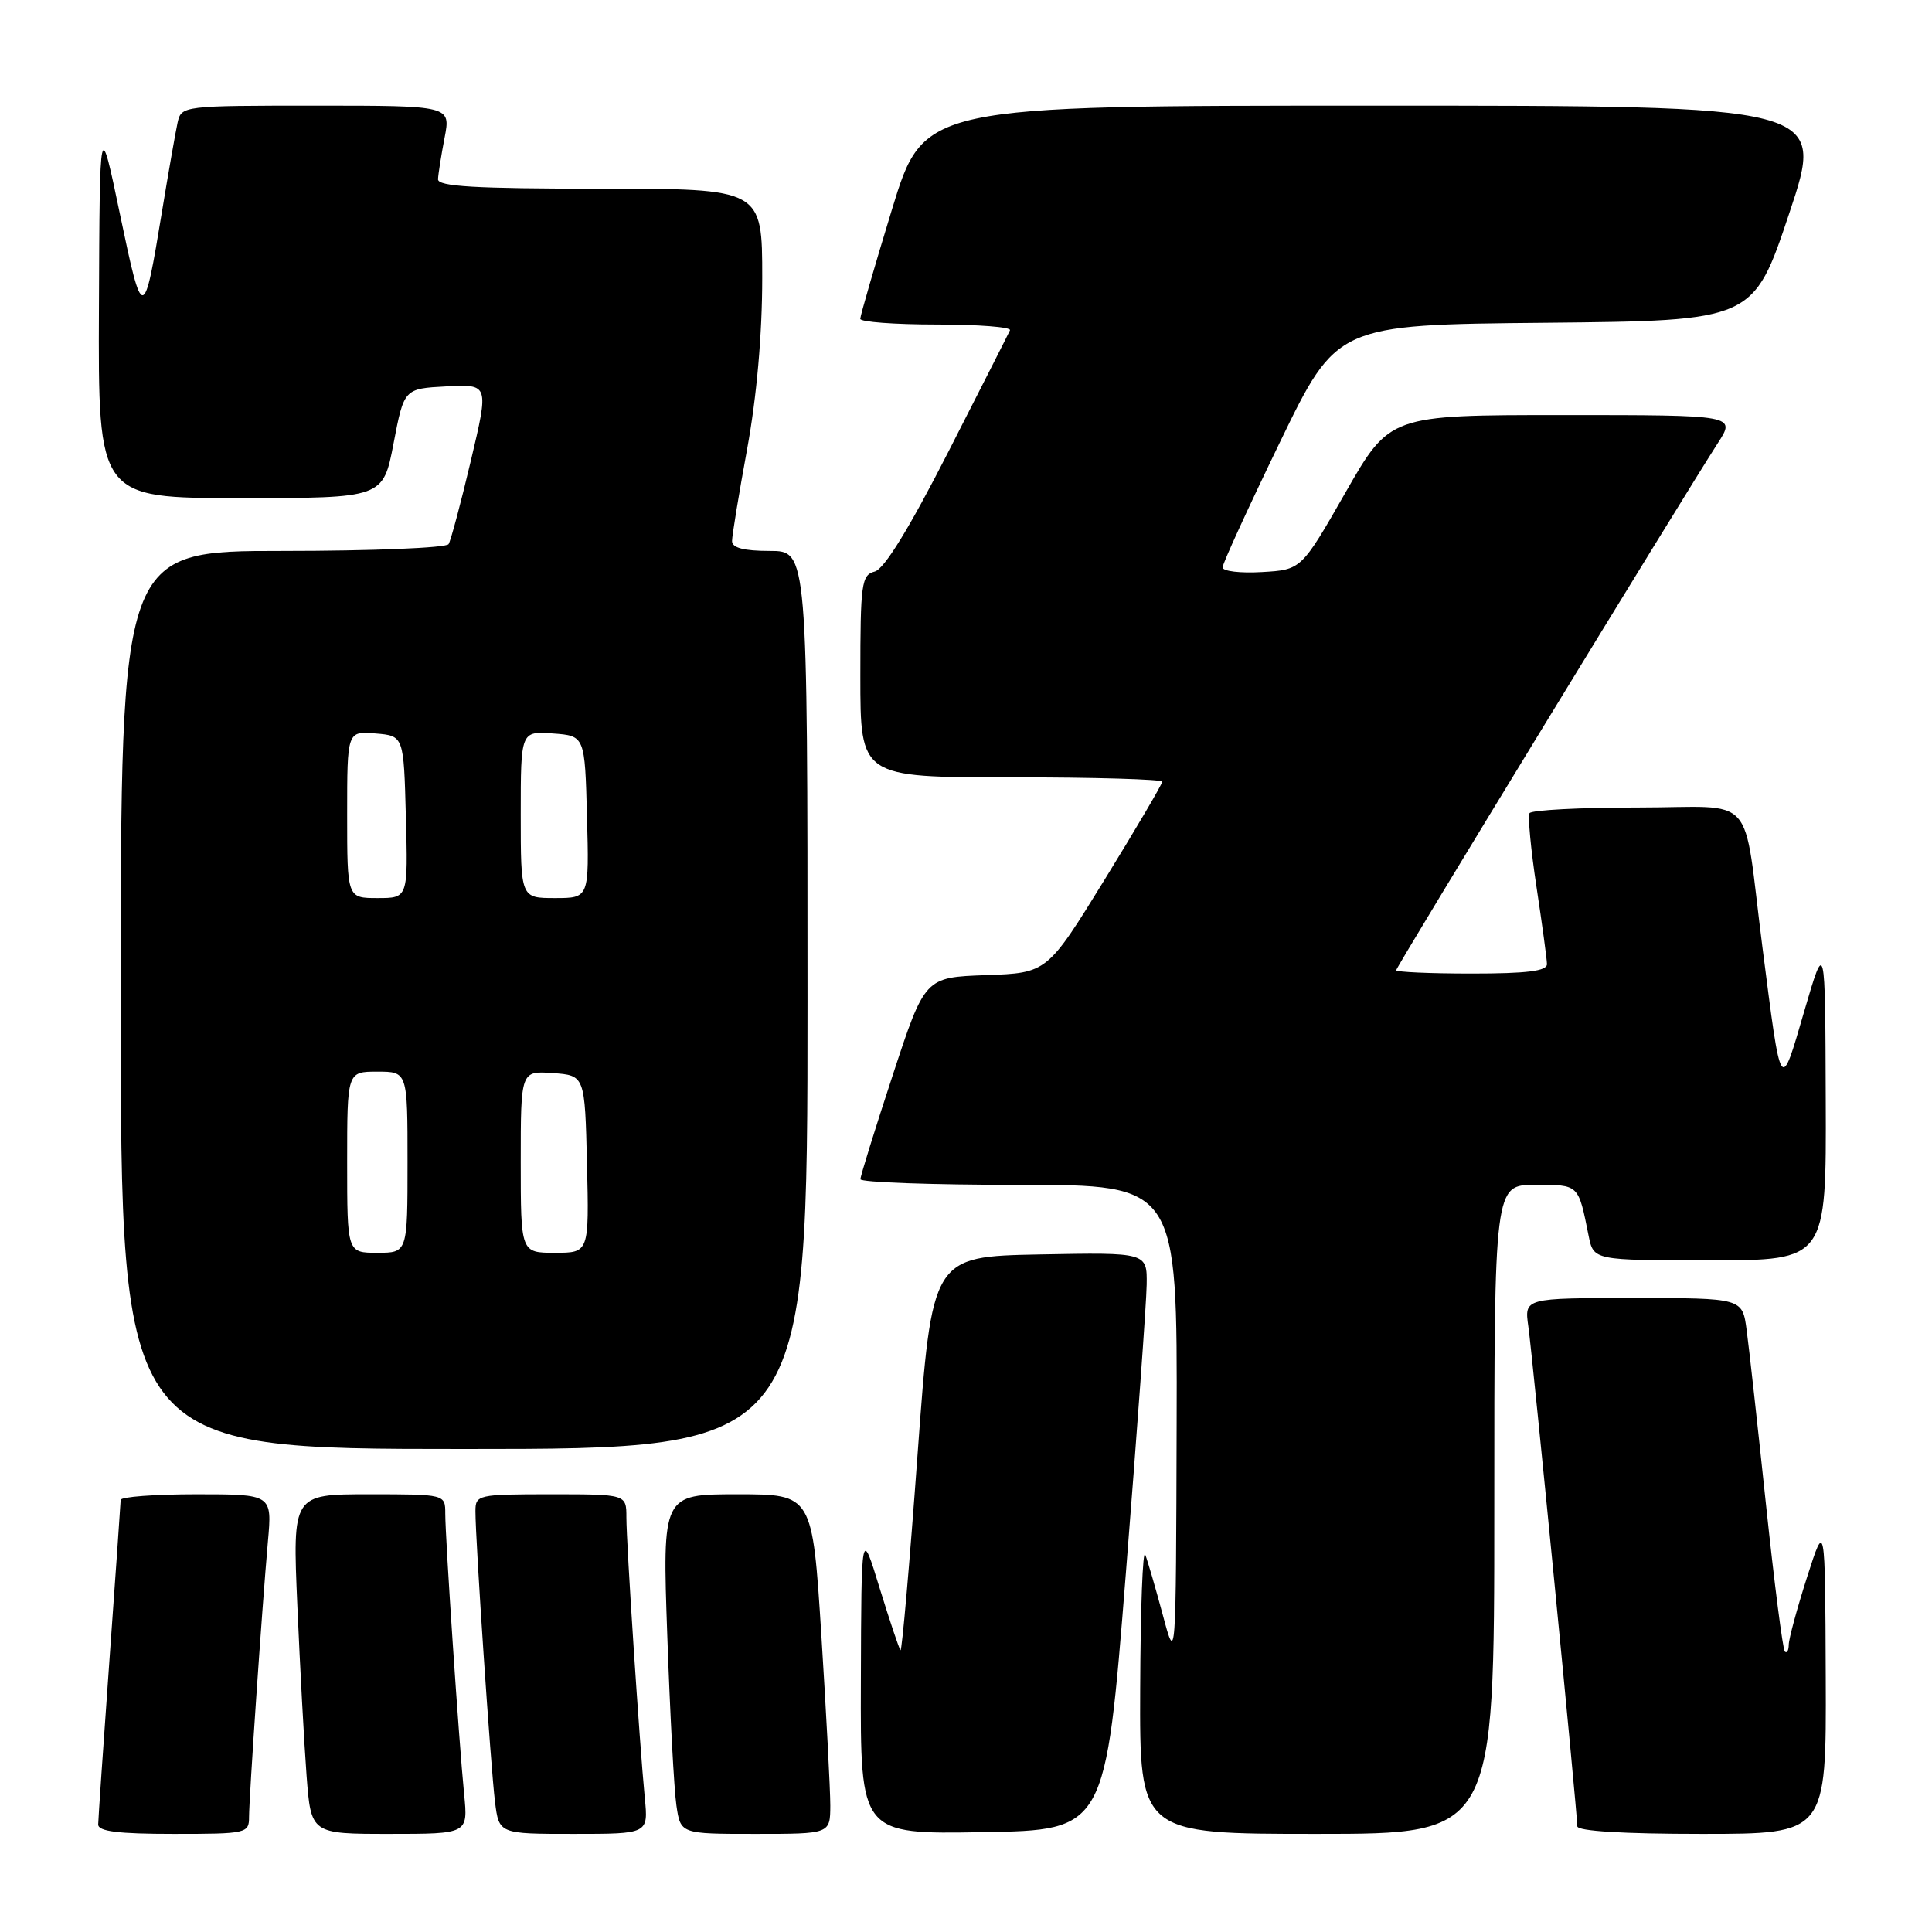 <?xml version="1.0" encoding="UTF-8" standalone="no"?>
<!DOCTYPE svg PUBLIC "-//W3C//DTD SVG 1.1//EN" "http://www.w3.org/Graphics/SVG/1.1/DTD/svg11.dtd" >
<svg xmlns="http://www.w3.org/2000/svg" xmlns:xlink="http://www.w3.org/1999/xlink" version="1.1" viewBox="0 0 256 256">
 <g >
 <path fill="currentColor"
d=" M 33.00 240.75 C 33.01 238.09 34.71 213.19 35.50 204.25 C 36.06 198.00 36.06 198.00 26.03 198.00 C 20.51 198.00 15.99 198.34 15.99 198.75 C 15.98 199.16 15.31 208.72 14.50 220.00 C 13.69 231.28 13.02 241.06 13.01 241.75 C 13.00 242.67 15.66 243.00 23.00 243.00 C 32.70 243.00 33.00 242.93 33.00 240.75 Z  M 61.50 237.75 C 60.81 230.78 59.00 203.81 59.00 200.56 C 59.00 198.00 59.00 198.00 48.88 198.00 C 38.76 198.00 38.76 198.00 39.40 212.75 C 39.75 220.86 40.30 230.99 40.62 235.25 C 41.21 243.00 41.21 243.00 51.61 243.00 C 62.02 243.00 62.02 243.00 61.50 237.75 Z  M 85.44 238.25 C 84.74 231.03 83.00 204.53 83.00 201.06 C 83.00 198.00 83.00 198.00 73.00 198.00 C 63.30 198.00 63.00 198.07 63.00 200.25 C 62.99 204.04 65.03 234.23 65.59 238.75 C 66.12 243.00 66.12 243.00 76.01 243.00 C 85.91 243.00 85.91 243.00 85.44 238.25 Z  M 110.02 239.25 C 110.02 237.19 109.49 227.06 108.84 216.75 C 107.65 198.00 107.65 198.00 97.70 198.00 C 87.76 198.00 87.76 198.00 88.42 216.75 C 88.78 227.06 89.32 237.19 89.63 239.25 C 90.18 243.00 90.18 243.00 100.09 243.00 C 110.00 243.00 110.00 243.00 110.02 239.25 Z  M 149.18 208.50 C 150.66 189.80 151.91 172.58 151.94 170.22 C 152.00 165.95 152.00 165.95 137.75 166.22 C 123.50 166.50 123.50 166.50 121.58 192.75 C 120.53 207.19 119.51 218.85 119.32 218.66 C 119.13 218.47 117.89 214.75 116.55 210.41 C 114.13 202.50 114.13 202.50 114.07 222.77 C 114.00 243.05 114.00 243.05 130.24 242.77 C 146.48 242.50 146.48 242.50 149.18 208.50 Z  M 198.00 200.00 C 198.00 157.00 198.00 157.00 203.43 157.00 C 209.26 157.00 209.12 156.87 210.50 163.75 C 211.16 167.00 211.16 167.00 226.58 167.00 C 242.00 167.00 242.00 167.00 241.92 145.75 C 241.85 124.50 241.85 124.50 239.07 134.00 C 235.89 144.90 236.05 145.14 233.53 125.50 C 230.85 104.56 233.03 107.00 217.01 107.00 C 209.37 107.00 202.92 107.34 202.67 107.75 C 202.43 108.16 202.84 112.55 203.59 117.50 C 204.34 122.45 204.97 127.06 204.98 127.75 C 204.99 128.67 202.34 129.00 195.00 129.00 C 189.50 129.00 185.00 128.80 185.00 128.56 C 185.00 128.13 222.91 66.02 227.60 58.75 C 230.03 55.00 230.03 55.00 207.09 55.00 C 184.16 55.00 184.16 55.00 178.29 65.25 C 172.43 75.50 172.43 75.50 167.21 75.80 C 164.35 75.97 162.00 75.69 162.00 75.18 C 162.00 74.68 165.41 67.24 169.57 58.65 C 177.14 43.03 177.14 43.03 204.73 42.77 C 232.33 42.50 232.33 42.50 237.09 28.25 C 241.85 14.00 241.85 14.00 182.13 14.00 C 122.40 14.00 122.40 14.00 118.19 27.75 C 115.88 35.31 113.99 41.84 113.99 42.25 C 114.00 42.66 118.54 43.00 124.08 43.00 C 129.63 43.00 134.02 43.34 133.83 43.76 C 133.65 44.17 129.97 51.42 125.66 59.87 C 120.47 70.03 117.17 75.40 115.91 75.73 C 114.15 76.19 114.00 77.29 114.00 89.62 C 114.00 103.00 114.00 103.00 134.00 103.00 C 145.00 103.00 154.00 103.26 154.00 103.58 C 154.00 103.90 150.57 109.73 146.38 116.54 C 138.75 128.92 138.75 128.92 130.65 129.21 C 122.55 129.50 122.55 129.50 118.28 142.50 C 115.93 149.65 114.01 155.84 114.01 156.25 C 114.00 156.66 123.45 157.00 135.00 157.00 C 156.00 157.00 156.00 157.00 155.91 188.75 C 155.82 220.50 155.82 220.50 154.08 214.00 C 153.12 210.43 152.07 206.82 151.75 206.00 C 151.42 205.18 151.12 213.16 151.08 223.75 C 151.00 243.00 151.00 243.00 174.50 243.00 C 198.00 243.00 198.00 243.00 198.00 200.00 Z  M 241.92 222.25 C 241.84 201.50 241.84 201.50 239.44 209.00 C 238.12 213.12 237.03 217.14 237.02 217.92 C 237.01 218.70 236.78 219.11 236.50 218.84 C 236.23 218.56 235.11 209.82 234.01 199.42 C 232.91 189.01 231.76 178.59 231.44 176.25 C 230.88 172.00 230.88 172.00 216.43 172.00 C 201.98 172.00 201.98 172.00 202.51 175.75 C 203.07 179.65 209.00 240.22 209.00 241.99 C 209.00 242.63 215.05 243.00 225.50 243.00 C 242.00 243.00 242.00 243.00 241.92 222.25 Z  M 107.00 132.50 C 107.00 73.00 107.00 73.00 102.00 73.00 C 98.55 73.00 97.00 72.59 97.00 71.69 C 97.00 70.97 97.90 65.49 99.00 59.50 C 100.27 52.57 101.00 44.32 101.00 36.81 C 101.00 25.00 101.00 25.00 79.50 25.00 C 62.94 25.00 58.01 24.71 58.04 23.75 C 58.07 23.06 58.46 20.59 58.91 18.25 C 59.73 14.00 59.73 14.00 41.88 14.00 C 24.19 14.00 24.03 14.02 23.53 16.25 C 23.26 17.49 22.33 22.77 21.47 28.00 C 19.05 42.74 18.90 42.75 15.92 28.50 C 13.21 15.50 13.21 15.50 13.11 40.75 C 13.00 66.00 13.00 66.00 31.88 66.00 C 50.76 66.00 50.76 66.00 52.15 58.75 C 53.54 51.50 53.54 51.50 59.16 51.20 C 64.79 50.91 64.79 50.91 62.39 61.05 C 61.07 66.63 59.74 71.61 59.44 72.10 C 59.13 72.60 49.23 73.00 37.44 73.00 C 16.00 73.00 16.00 73.00 16.00 132.50 C 16.00 192.00 16.00 192.00 61.50 192.00 C 107.00 192.00 107.00 192.00 107.00 132.50 Z  M 46.00 154.00 C 46.00 142.00 46.00 142.00 50.00 142.00 C 54.00 142.00 54.00 142.00 54.00 154.00 C 54.00 166.00 54.00 166.00 50.00 166.00 C 46.00 166.00 46.00 166.00 46.00 154.00 Z  M 69.00 153.94 C 69.00 141.89 69.00 141.89 73.25 142.19 C 77.50 142.50 77.50 142.50 77.78 154.25 C 78.06 166.00 78.06 166.00 73.53 166.00 C 69.00 166.00 69.00 166.00 69.00 153.94 Z  M 46.00 107.94 C 46.00 96.88 46.00 96.88 49.75 97.19 C 53.50 97.50 53.50 97.50 53.78 108.25 C 54.07 119.00 54.07 119.00 50.03 119.00 C 46.00 119.00 46.00 119.00 46.00 107.94 Z  M 69.00 107.94 C 69.00 96.89 69.00 96.89 73.25 97.19 C 77.50 97.50 77.50 97.50 77.78 108.25 C 78.07 119.00 78.07 119.00 73.53 119.00 C 69.00 119.00 69.00 119.00 69.00 107.94 Z "/>
</g>
</svg>